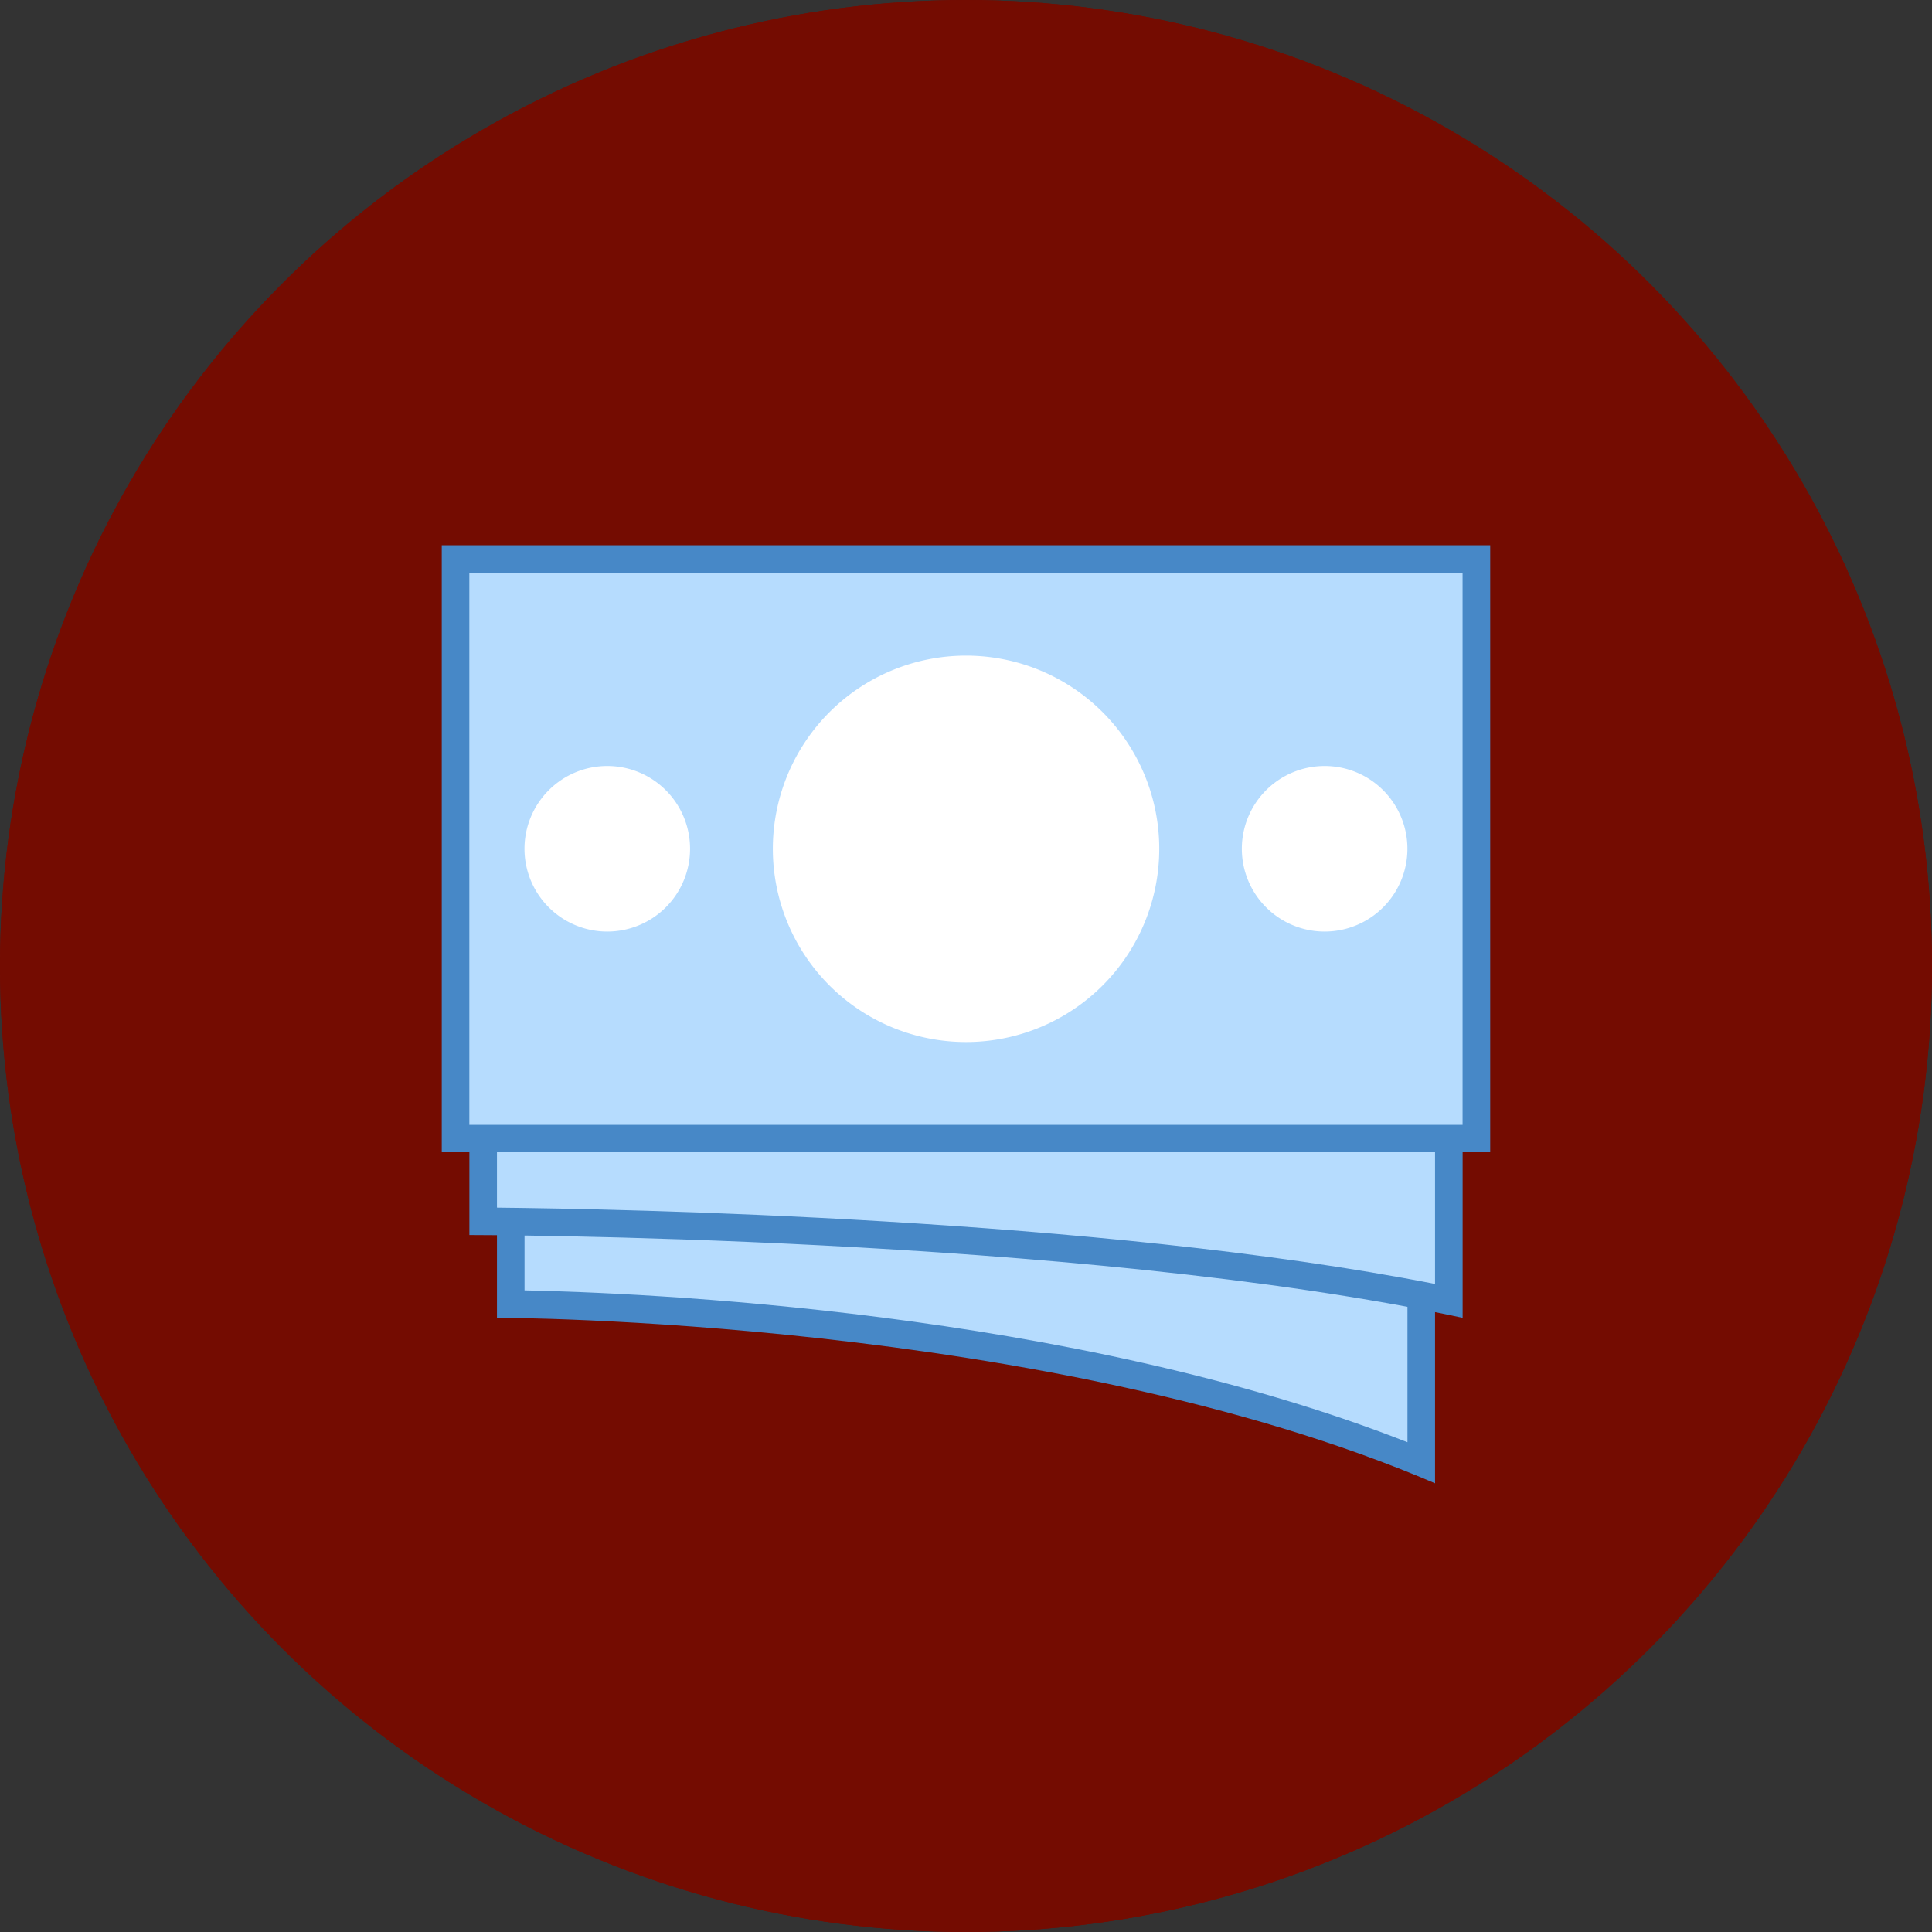 <svg xmlns="http://www.w3.org/2000/svg" width="40" height="40" viewBox="0 0 40 40">
  <rect x="0" y="0" width="40" height="40" fill="#333333" stroke="none"/>
  <g id="financial_assistance_icon" transform="translate(-4107 -1117)">
    <circle id="Ellipse_3" data-name="Ellipse 3" cx="20" cy="20" r="20" transform="translate(4107 1117)" fill="#740c01"/>
    <path id="Path_95" data-name="Path 95" d="M22.351,25.78C15.125,22.826,5.294,22.529,3.5,22.5v-12H22.351Z" transform="translate(4114.075 1121.502)" fill="#b6dcfe"/>
    <path id="Path_96" data-name="Path 96" d="M21.851,10.571V25.144C14.864,22.4,5.921,22.049,3.571,22V10.571H21.851M22.422,10H3V22.567s11.425,0,19.422,3.427Z" transform="translate(4114.289 1121.716)" fill="#4788c7"/>
    <path id="Path_97" data-name="Path 97" d="M22.493,21.143C15.223,19.654,4.39,19.511,2.5,19.5V7.5H22.493Z" transform="translate(4114.503 1122.788)" fill="#b6dcfe"/>
    <path id="Path_98" data-name="Path 98" d="M21.993,7.571V20.58C15.013,19.21,5.046,19.025,2.571,19V7.571H21.993M22.564,7H2V19.567s12.567,0,20.564,1.714Z" transform="translate(4114.718 1123.003)" fill="#4788c7"/>
    <path id="Path_99" data-name="Path 99" d="M1.5,4.5H22.635v12H1.5Z" transform="translate(4114.932 1124.075)" fill="#b6dcfe"/>
    <path id="Path_100" data-name="Path 100" d="M22.135,4.571V16H1.571V4.571H22.135M22.707,4H1V16.567H22.707Z" transform="translate(4115.146 1124.289)" fill="#4788c7"/>
    <path id="Path_101" data-name="Path 101" d="M21,12a4,4,0,1,1-4-4A4,4,0,0,1,21,12Z" transform="translate(4110.001 1122.574)" fill="#fff"/>
    <path id="Path_102" data-name="Path 102" d="M33.427,13.714A1.714,1.714,0,1,1,31.714,12,1.714,1.714,0,0,1,33.427,13.714Z" transform="translate(4102.712 1120.859)" fill="#fff"/>
    <path id="Path_103" data-name="Path 103" d="M7.427,13.714A1.714,1.714,0,1,1,5.714,12,1.714,1.714,0,0,1,7.427,13.714Z" transform="translate(4113.86 1120.859)" fill="#fff"/>
    <circle id="Ellipse_3-2" data-name="Ellipse 3" cx="20" cy="20" r="20" transform="translate(4107 1117)" fill="#740c01"/>
    <path id="Path_95-2" data-name="Path 95" d="M22.351,25.78C15.125,22.826,5.294,22.529,3.5,22.5v-12H22.351Z" transform="translate(4114.075 1121.502)" fill="#b6dcfe"/>
    <path id="Path_96-2" data-name="Path 96" d="M21.851,10.571V25.144C14.864,22.4,5.921,22.049,3.571,22V10.571H21.851M22.422,10H3V22.567s11.425,0,19.422,3.427Z" transform="translate(4114.289 1121.716)" fill="#4788c7"/>
    <path id="Path_97-2" data-name="Path 97" d="M22.493,21.143C15.223,19.654,4.39,19.511,2.5,19.5V7.5H22.493Z" transform="translate(4114.503 1122.788)" fill="#b6dcfe"/>
    <path id="Path_98-2" data-name="Path 98" d="M21.993,7.571V20.58C15.013,19.21,5.046,19.025,2.571,19V7.571H21.993M22.564,7H2V19.567s12.567,0,20.564,1.714Z" transform="translate(4114.718 1123.003)" fill="#4788c7"/>
    <path id="Path_99-2" data-name="Path 99" d="M1.5,4.5H22.635v12H1.5Z" transform="translate(4114.932 1124.075)" fill="#b6dcfe"/>
    <path id="Path_100-2" data-name="Path 100" d="M22.135,4.571V16H1.571V4.571H22.135M22.707,4H1V16.567H22.707Z" transform="translate(4115.146 1124.289)" fill="#4788c7"/>
    <path id="Path_101-2" data-name="Path 101" d="M21,12a4,4,0,1,1-4-4A4,4,0,0,1,21,12Z" transform="translate(4110.001 1122.574)" fill="#fff"/>
    <path id="Path_102-2" data-name="Path 102" d="M33.427,13.714A1.714,1.714,0,1,1,31.714,12,1.714,1.714,0,0,1,33.427,13.714Z" transform="translate(4102.712 1120.859)" fill="#fff"/>
    <path id="Path_103-2" data-name="Path 103" d="M7.427,13.714A1.714,1.714,0,1,1,5.714,12,1.714,1.714,0,0,1,7.427,13.714Z" transform="translate(4113.86 1120.859)" fill="#fff"/>
  </g>
</svg>
